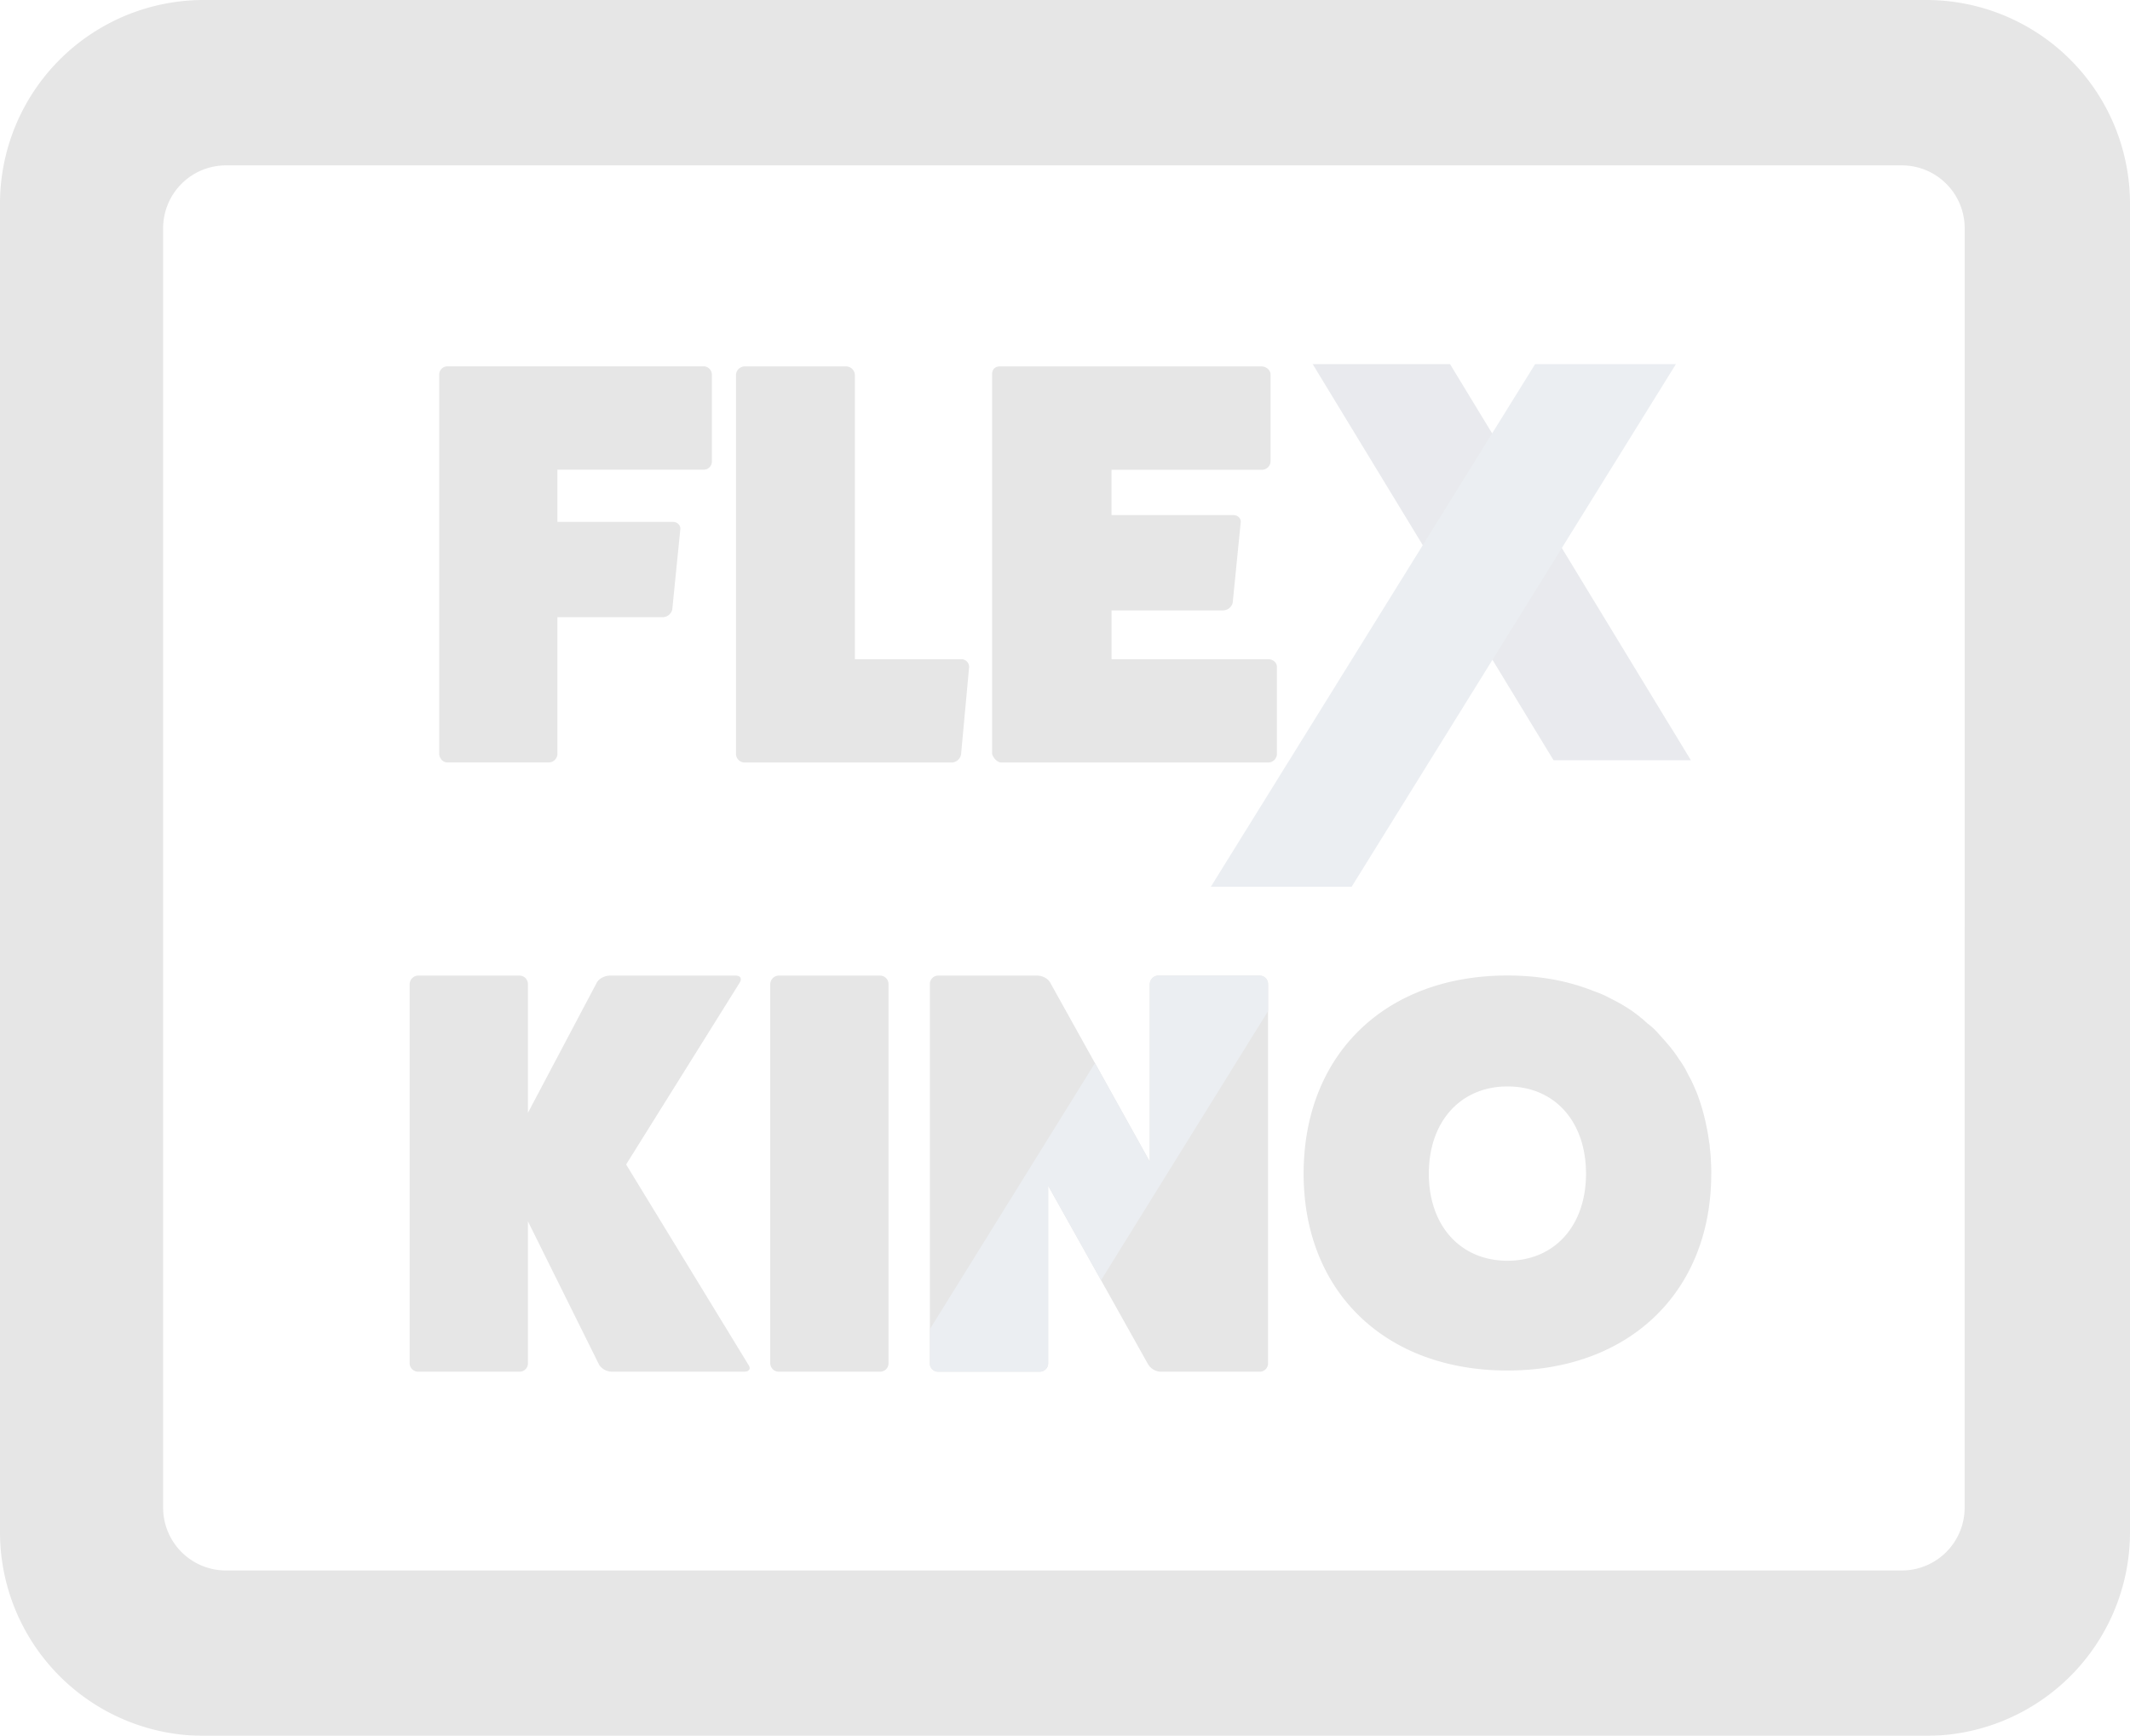 <svg opacity=".1" xmlns="http://www.w3.org/2000/svg" viewBox="0 0 1185.86 966.62">
    <title>logo_Flex_Kino</title>
    <g id="Layer_2" data-name="Layer 2">
        <g id="Layer_1-2" data-name="Layer 1">
            <path d="M1072.43,0h-959A113.42,113.42,0,0,0,0,113.43V853.19A113.42,113.42,0,0,0,113.43,966.62h959a113.43,113.43,0,0,0,113.43-113.43V113.43A113.43,113.43,0,0,0,1072.43,0Zm21.37,839.54a35,35,0,0,1-35,35H125.82a35,35,0,0,1-35-35V127.09a35,35,0,0,1,35-35h933a35,35,0,0,1,35,35Z"/><polygon points="864.92 423.34 941.37 423.34 807.29 202.77 730.83 202.77 864.92 423.34" fill="#1c2d4e"/><polygon points="752.52 493.79 674.13 493.79 854.66 202.77 933.05 202.77 752.52 493.79" fill="#34517c"/><path d="M535.39,367.07a4.31,4.31,0,0,1,4.15,4.48l-4.48,48.59a5.47,5.47,0,0,1-5.11,4.47H414.55a4.87,4.87,0,0,1-4.79-4.47V208.83a4.91,4.91,0,0,1,4.79-4.79h56.58a4.93,4.93,0,0,1,4.8,4.79V367.07Z"/><path d="M706.1,367.07c2.56,0,4.8,1.92,4.8,4.15v48.92a4.88,4.88,0,0,1-4.8,4.47H557.45c-2.24,0-4.47-2.55-5.11-4.8V208.51c0-2.88,1.6-4.47,4.48-4.47H702.26c2.88,0,5.11,2.24,5.11,4.47v48.27a4.79,4.79,0,0,1-5.11,4.8H618.83v25.25H686.6c2.88,0,4.48,2.24,4.15,4.16l-4.47,44.75a5.61,5.61,0,0,1-5.43,4.16h-62v27.17Z"/><path d="M391.53,204a4.65,4.65,0,0,1,4.8,4.47v48.27a4.53,4.53,0,0,1-4.8,4.8h-81.2v29.09h64.25c2.88,0,4.48,2.24,4.17,4.16l-4.48,44.74a5.63,5.63,0,0,1-5.44,4.16h-58.5v76.41a4.88,4.88,0,0,1-4.8,4.47H249c-2.55,0-4.47-2.55-4.47-4.8V208.51A4.57,4.57,0,0,1,249,204Z"/><path d="M701.19,543.28a4.7,4.7,0,0,1,4.79,4.8V759.39a4.64,4.64,0,0,1-4.79,4.46H645.88a8.68,8.68,0,0,1-6.71-4.16l-55.62-99.41v99.11a4.65,4.65,0,0,1-4.8,4.46H522.17a4.57,4.57,0,0,1-4.47-4.46V548.08a4.65,4.65,0,0,1,4.47-4.8h55.31c2.87,0,6.07,1.6,7.35,4.16l55.3,99.42V548.08a4.88,4.88,0,0,1,4.48-4.8Z"/><path d="M416.67,760c1.6,2.24.33,3.83-2.23,3.83H340.28a8.68,8.68,0,0,1-6.72-3.83L293.92,680.1v79.29a4.65,4.65,0,0,1-4.8,4.46H232.54a4.81,4.81,0,0,1-4.47-4.46V548.08a4.87,4.87,0,0,1,4.47-4.8h56.58a4.71,4.71,0,0,1,4.8,4.8v71.6l38.37-72.56c1.27-2.24,4.46-3.84,7.34-3.84h70c2.56,0,3.52,1.6,2.24,3.84L348.59,648.45Z"/><path d="M489.87,543.28a4.71,4.71,0,0,1,4.8,4.8V759.39a4.65,4.65,0,0,1-4.8,4.46H433.29a4.8,4.8,0,0,1-4.46-4.46V548.08a4.87,4.87,0,0,1,4.46-4.8Z"/><path d="M952.51,646a65.52,65.52,0,0,0-.64-7.24v-.26a4.36,4.36,0,0,0-.13-1.29,1.65,1.65,0,0,0-.13-.78c-.39-2.84-.78-5.68-1.42-8.53a112,112,0,0,0-5.43-19.12l-.39-1c-.77-1.68-1.42-3.36-2.19-4.91a36.77,36.77,0,0,0-1.94-3.75l-.78-1.55a47.74,47.74,0,0,0-4.52-7.49,72.57,72.57,0,0,0-6-8.15l-.13-.12c-1.68-2.07-3.49-4-5.29-6a18.39,18.39,0,0,0-1.56-1.68l-.25-.26a6.36,6.36,0,0,0-1.3-1.29l-.26-.26c-.9-.77-1.93-1.68-3-2.45l-2.84-2.59-.78-.52a13.48,13.48,0,0,0-2.06-1.68l-.13-.13L908.7,563a94.49,94.49,0,0,0-11.76-6.85,64.47,64.47,0,0,0-9.69-4.27c-14.22-5.69-30.24-8.66-48-8.66-68.11,0-113.47,44.07-113.47,110.37,0,65.66,45.36,109.6,113.47,109.6,67.85,0,113.34-43.81,113.47-109.21v-.39C952.77,651,952.64,648.55,952.51,646ZM839.3,702.06c-26.23,0-43.81-19.52-43.81-48.47S813.07,605,839.3,605,883,624.51,883,653.59,865.41,702.06,839.3,702.06Z"/><path d="M706,548.08a4.71,4.71,0,0,0-4.8-4.8H644.61a4.88,4.88,0,0,0-4.48,4.8v98.78L609.61,592,517.7,740.16v19.23a4.57,4.57,0,0,0,4.47,4.46h56.58a4.73,4.73,0,0,0,3.81-1.88l.67-1.09a4.11,4.11,0,0,0,.32-1.49V660.28L613,712.91,706,563Z" fill="#34517c"/>
        </g>
    </g>
</svg>
